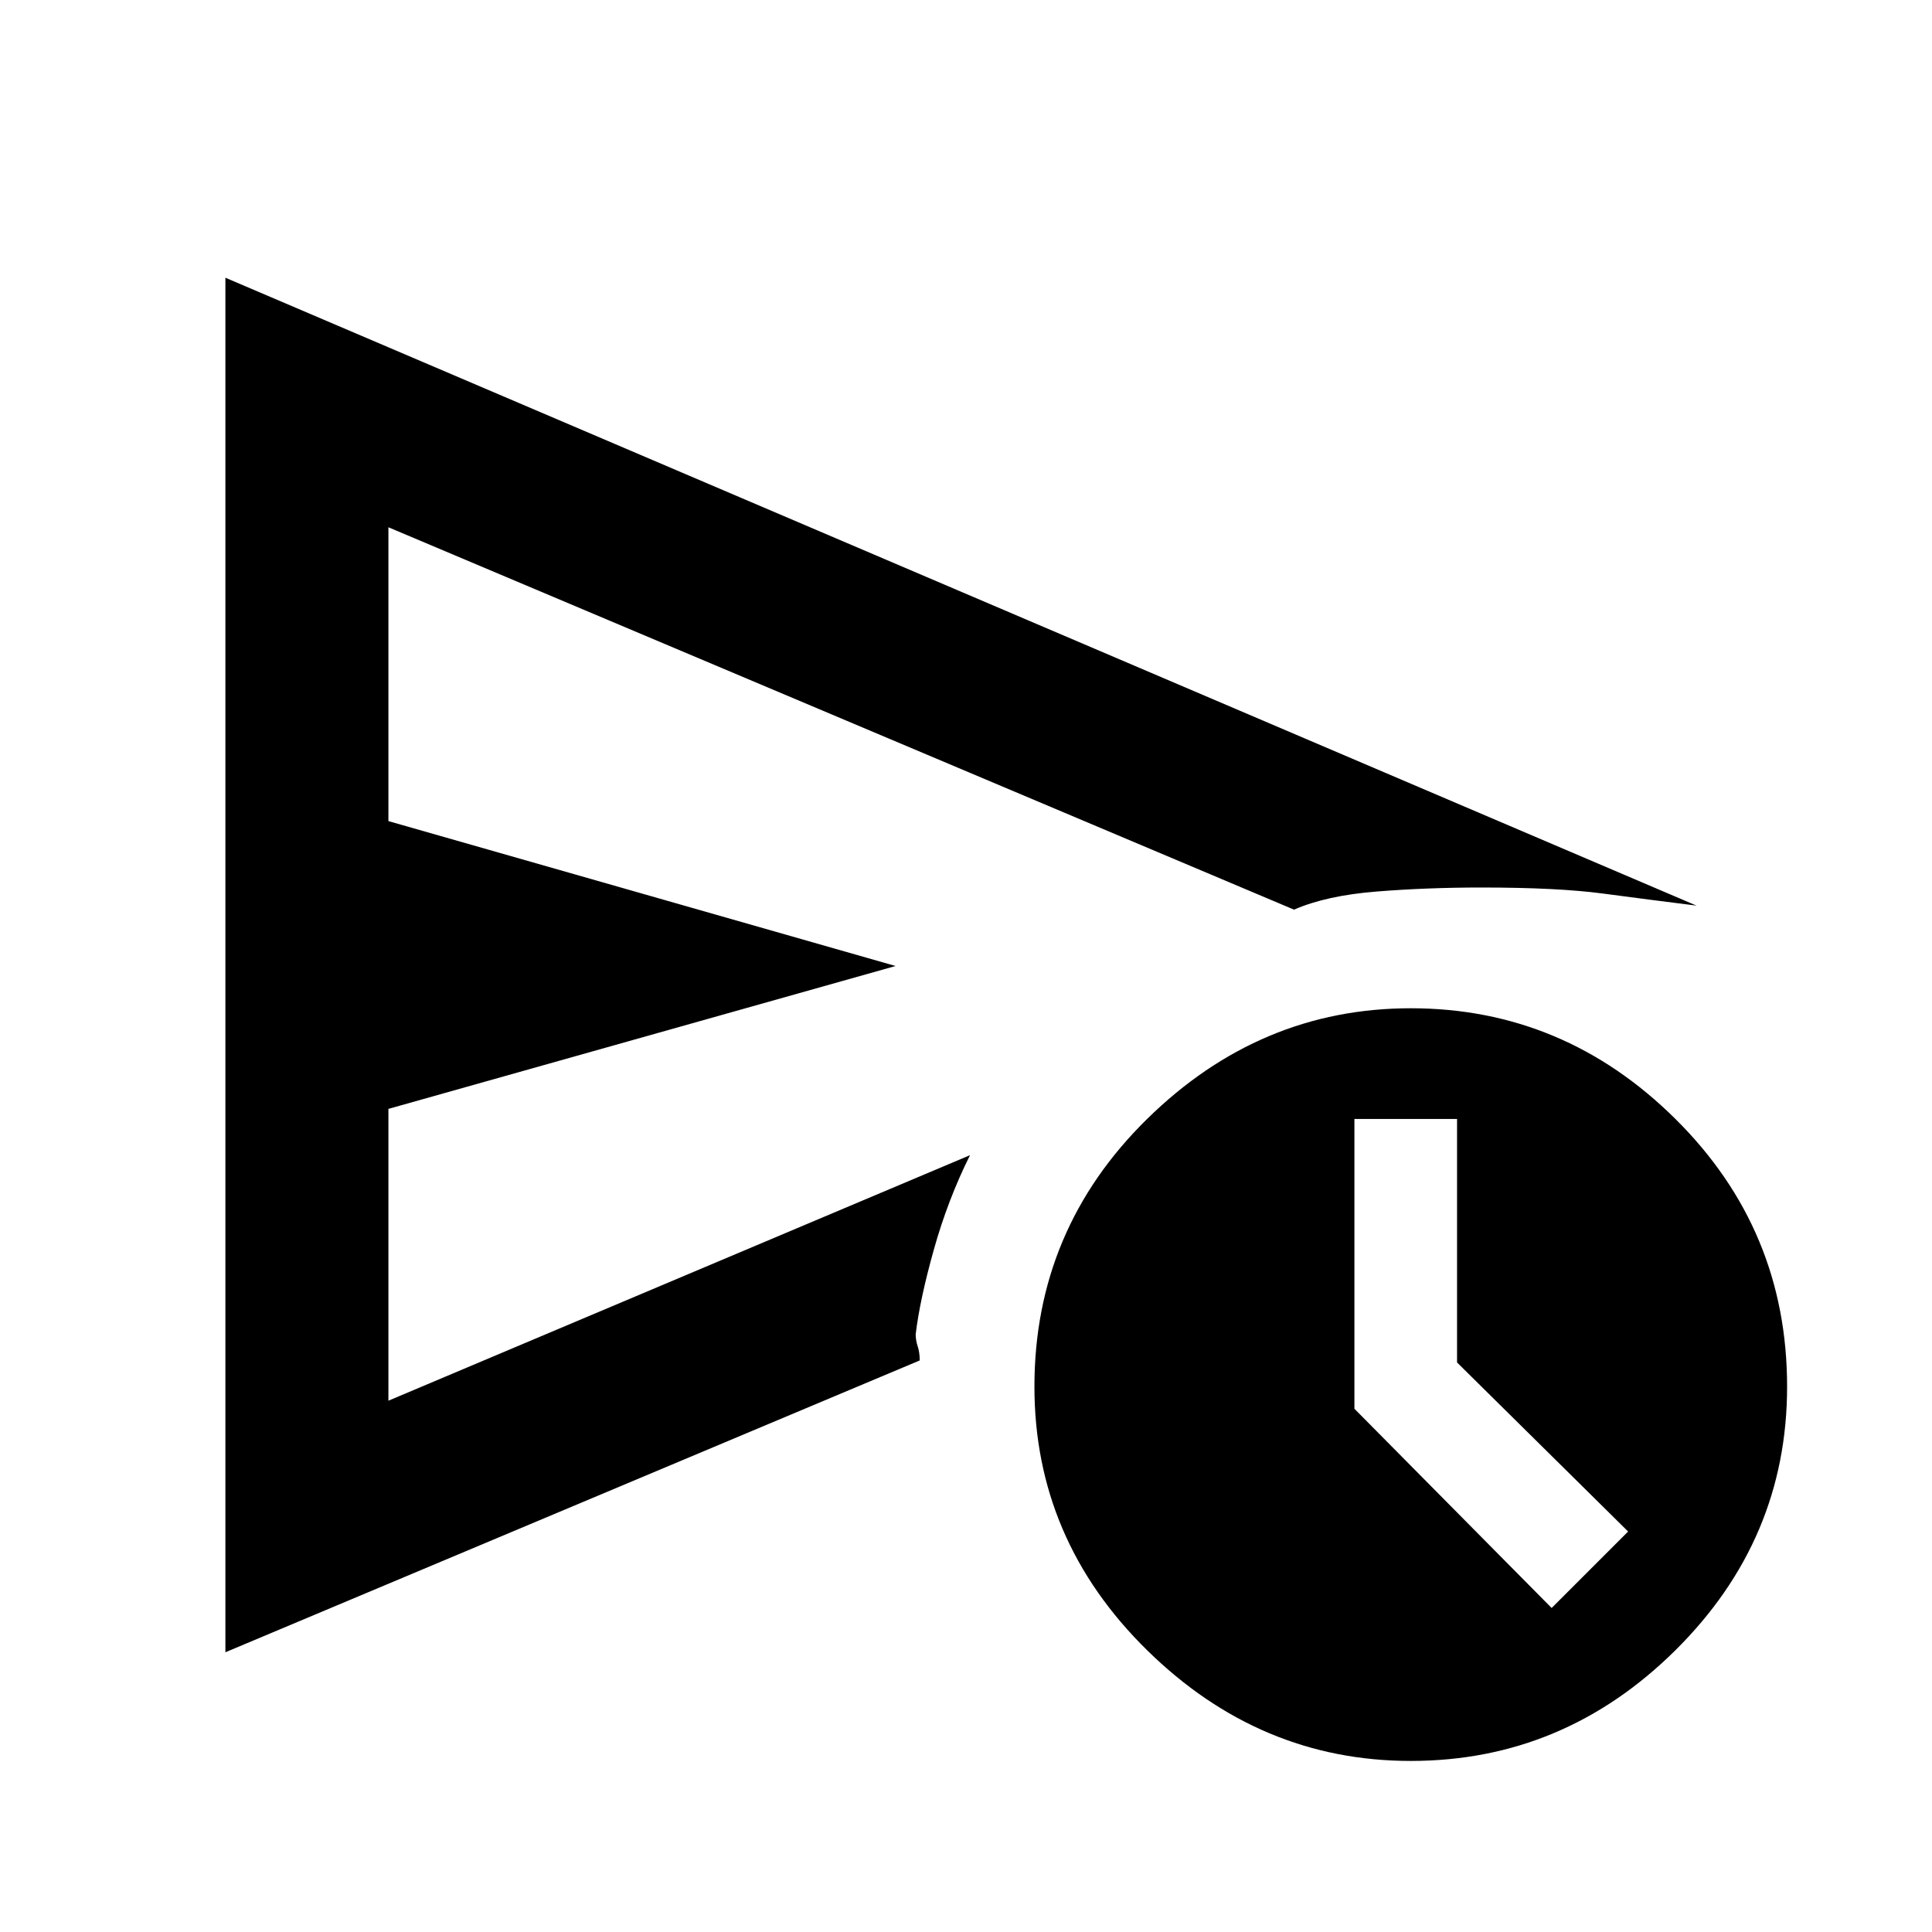 <svg xmlns="http://www.w3.org/2000/svg" height="48" viewBox="0 -960 960 960" width="48"><path d="M112-139v-683l731 312q-24-3-46.5-6t-60.5-3q-27 0-52 2t-41 9L193-698v146l252 72-252 71v145l289-122q-11 22-18 47t-9 42q0 3 1 6t1 7L112-139Zm589 54q-75 0-131-55t-56-131q0-78 56-133t131-55q76 0 131.5 55T888-271q0 76-55.5 131T701-85Zm70-76 38-38-85-84v-121h-51v144l98 99ZM193-386v-312 434-122Z"/></svg>